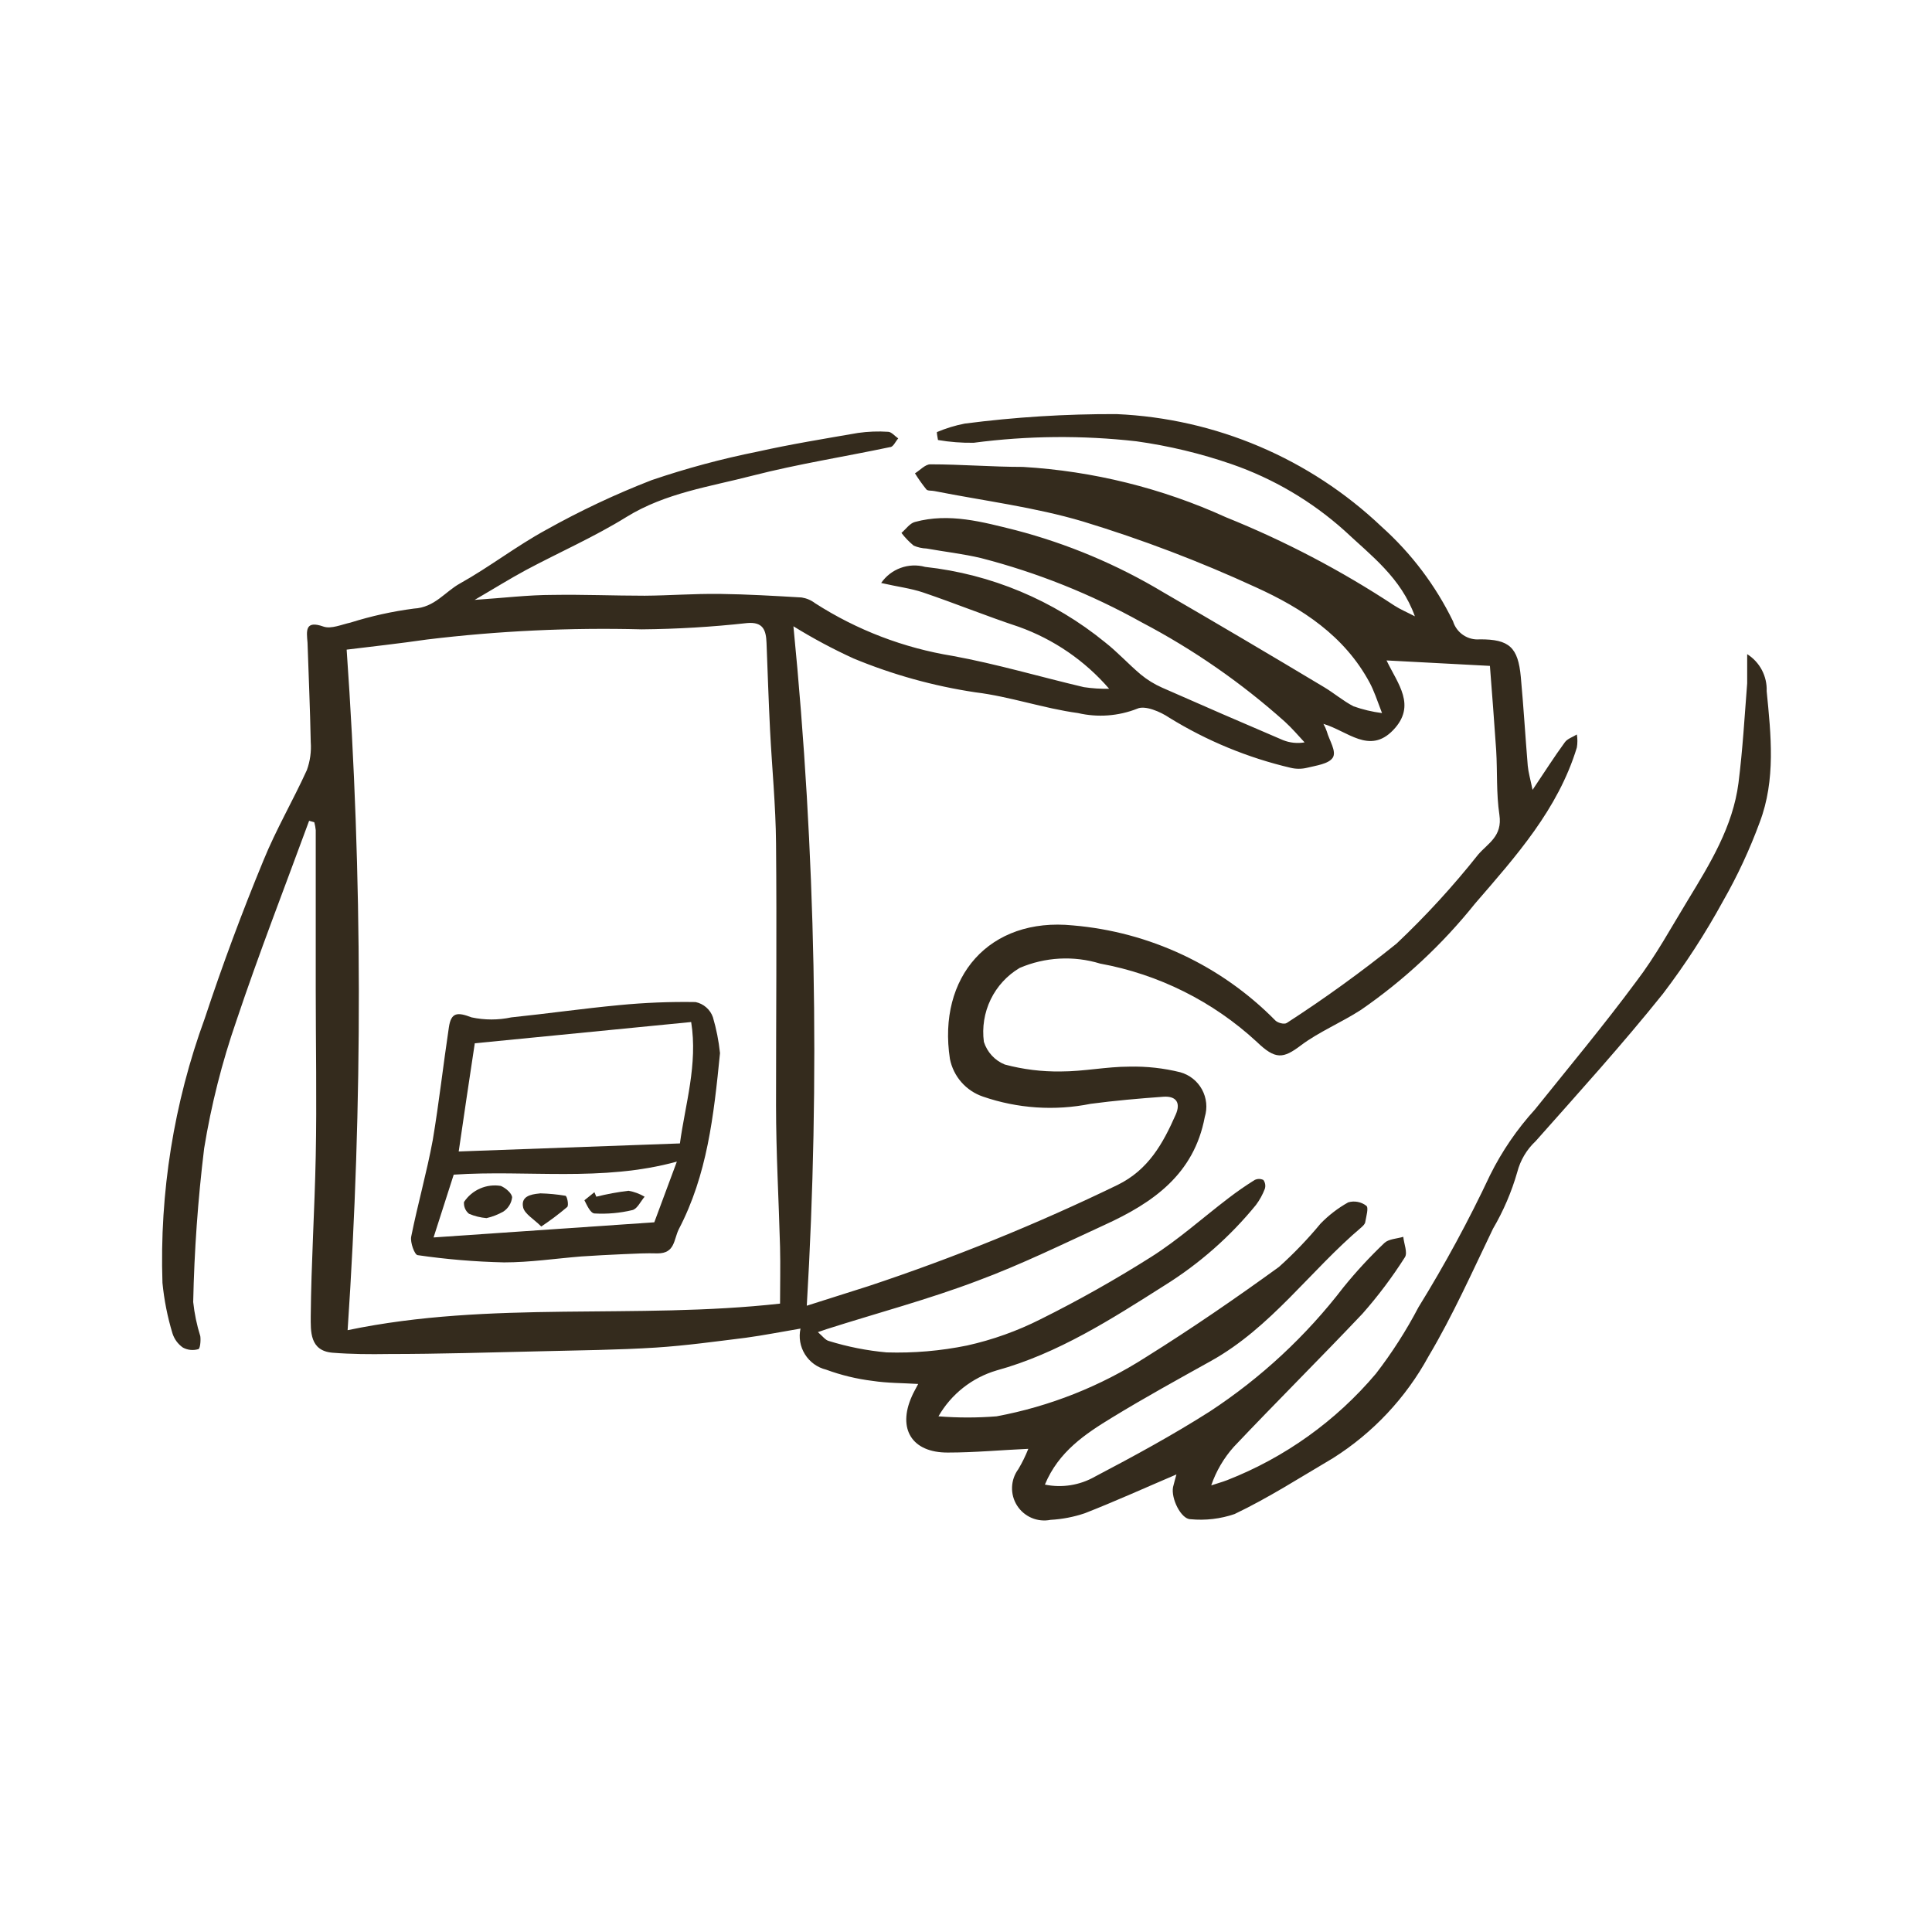 <svg width="80" height="80" viewBox="0 0 80 80" fill="none" xmlns="http://www.w3.org/2000/svg">
<path d="M72.347 27.087C72.347 27.56 72.347 27.927 72.347 28.294C72.24 29.667 72.16 31.047 71.987 32.42C71.754 34.227 70.814 35.754 69.894 37.267C69.194 38.413 68.561 39.587 67.74 40.66C66.407 42.46 64.967 44.187 63.56 45.94C62.817 46.756 62.191 47.671 61.7 48.66C60.816 50.539 59.825 52.367 58.734 54.133C58.228 55.099 57.639 56.018 56.974 56.88C55.321 58.838 53.206 60.352 50.821 61.287C50.6 61.373 50.367 61.434 50.154 61.507C50.356 60.919 50.673 60.377 51.087 59.913C52.84 58.06 54.654 56.26 56.42 54.394C57.065 53.663 57.651 52.882 58.174 52.06C58.294 51.873 58.134 51.5 58.107 51.214C57.84 51.294 57.507 51.3 57.327 51.467C56.721 52.043 56.153 52.657 55.627 53.307C54.085 55.319 52.214 57.057 50.094 58.447C48.554 59.427 46.947 60.3 45.334 61.147C44.707 61.503 43.973 61.619 43.267 61.474C43.834 60.107 44.94 59.373 46.067 58.687C47.4 57.873 48.78 57.114 50.147 56.353C52.634 54.967 54.254 52.614 56.374 50.82C56.44 50.76 56.527 50.68 56.534 50.593C56.574 50.36 56.681 50 56.574 49.927C56.469 49.846 56.347 49.792 56.217 49.768C56.087 49.743 55.954 49.75 55.827 49.787C55.404 50.023 55.018 50.32 54.681 50.667C54.152 51.306 53.577 51.906 52.96 52.46C51.167 53.76 49.334 55.02 47.454 56.194C45.569 57.403 43.468 58.236 41.267 58.647C40.466 58.711 39.661 58.711 38.86 58.647C39.388 57.727 40.25 57.047 41.267 56.747C43.807 56.047 46.014 54.627 48.221 53.227C49.658 52.332 50.938 51.206 52.007 49.894C52.16 49.689 52.283 49.465 52.374 49.227C52.393 49.165 52.398 49.1 52.387 49.036C52.377 48.973 52.352 48.912 52.314 48.86C52.258 48.833 52.196 48.818 52.134 48.818C52.071 48.818 52.01 48.833 51.954 48.86C51.58 49.093 51.214 49.347 50.867 49.614C49.8 50.427 48.794 51.334 47.667 52.047C46.185 52.984 44.657 53.846 43.087 54.627C42.123 55.114 41.102 55.479 40.047 55.714C38.951 55.938 37.832 56.034 36.714 56C35.902 55.927 35.099 55.768 34.32 55.527C34.18 55.493 34.067 55.334 33.867 55.16L34.24 55.033C36.327 54.367 38.44 53.807 40.48 53.033C42.274 52.367 44 51.52 45.74 50.72C47.74 49.807 49.441 48.627 49.887 46.254C49.945 46.065 49.965 45.867 49.945 45.672C49.925 45.476 49.866 45.286 49.772 45.113C49.677 44.94 49.549 44.788 49.395 44.666C49.241 44.543 49.063 44.453 48.874 44.4C48.185 44.229 47.477 44.151 46.767 44.167C45.82 44.167 44.874 44.367 43.927 44.367C43.144 44.379 42.364 44.282 41.607 44.08C41.402 43.997 41.218 43.87 41.069 43.707C40.919 43.545 40.807 43.351 40.74 43.14C40.661 42.541 40.758 41.932 41.021 41.388C41.284 40.844 41.701 40.389 42.221 40.08C43.275 39.628 44.456 39.564 45.554 39.9C47.979 40.343 50.229 41.467 52.04 43.14C52.814 43.887 53.134 43.84 53.867 43.287C54.6 42.733 55.547 42.34 56.36 41.813C58.139 40.584 59.729 39.102 61.08 37.413C62.774 35.453 64.514 33.514 65.294 30.953C65.324 30.775 65.324 30.592 65.294 30.413C65.127 30.52 64.9 30.587 64.794 30.74C64.354 31.34 63.954 31.974 63.46 32.707C63.367 32.254 63.287 31.987 63.261 31.707C63.16 30.487 63.087 29.26 62.974 28.034C62.86 26.807 62.5 26.467 61.274 26.474C61.032 26.495 60.79 26.432 60.588 26.296C60.387 26.16 60.238 25.959 60.167 25.727C59.445 24.244 58.442 22.915 57.214 21.814C54.237 18.984 50.337 17.327 46.234 17.147C44.132 17.139 42.032 17.27 39.947 17.54C39.551 17.617 39.165 17.735 38.794 17.893C38.794 18 38.827 18.113 38.84 18.22C39.329 18.304 39.825 18.342 40.32 18.334C42.554 18.04 44.815 18.02 47.054 18.273C48.397 18.46 49.719 18.777 51 19.22C52.723 19.817 54.309 20.751 55.667 21.967C56.767 23 58.014 23.92 58.587 25.52C58.254 25.347 57.98 25.233 57.734 25.073C55.539 23.626 53.205 22.402 50.767 21.42C48.117 20.214 45.267 19.507 42.36 19.334C41.08 19.334 39.8 19.227 38.52 19.227C38.314 19.227 38.1 19.467 37.887 19.6C38.031 19.832 38.189 20.055 38.36 20.267C38.42 20.334 38.58 20.307 38.694 20.334C40.747 20.74 42.847 21 44.84 21.593C47.289 22.338 49.683 23.249 52.007 24.32C53.9 25.18 55.674 26.32 56.721 28.28C56.894 28.607 57.007 28.947 57.227 29.527C56.825 29.476 56.429 29.382 56.047 29.247C55.62 29.027 55.24 28.7 54.827 28.453C52.605 27.12 50.383 25.809 48.16 24.52C46.258 23.378 44.201 22.514 42.054 21.953C40.687 21.613 39.307 21.227 37.887 21.613C37.674 21.667 37.514 21.907 37.327 22.067C37.475 22.261 37.645 22.438 37.834 22.593C38.003 22.666 38.184 22.707 38.367 22.713C39.114 22.847 39.88 22.933 40.614 23.107C42.941 23.706 45.182 24.602 47.28 25.773C49.418 26.895 51.408 28.277 53.207 29.887C53.5 30.154 53.754 30.453 54.02 30.74C53.72 30.792 53.41 30.76 53.127 30.647C51.454 29.933 49.794 29.213 48.12 28.474C47.801 28.333 47.503 28.149 47.234 27.927C46.727 27.5 46.274 27 45.754 26.593C43.625 24.856 41.039 23.772 38.307 23.474C37.972 23.382 37.617 23.397 37.291 23.517C36.965 23.636 36.684 23.854 36.487 24.14C37.154 24.294 37.714 24.36 38.227 24.534C39.56 24.987 40.854 25.514 42.181 25.953C43.63 26.471 44.921 27.355 45.927 28.52C45.577 28.528 45.227 28.505 44.88 28.453C43.067 28.027 41.274 27.494 39.447 27.16C37.42 26.831 35.482 26.089 33.754 24.98C33.59 24.854 33.398 24.772 33.194 24.74C32.067 24.674 30.94 24.607 29.82 24.593C28.7 24.58 27.734 24.66 26.694 24.667C25.42 24.667 24.154 24.613 22.887 24.634C21.874 24.634 20.854 24.76 19.654 24.84C20.467 24.367 21.107 23.967 21.774 23.607C23.16 22.867 24.607 22.233 25.94 21.407C27.56 20.407 29.394 20.154 31.167 19.694C33.04 19.213 34.96 18.913 36.854 18.514C36.987 18.514 37.08 18.28 37.194 18.154C37.054 18.06 36.92 17.887 36.78 17.88C36.362 17.852 35.942 17.868 35.527 17.927C34.14 18.167 32.747 18.393 31.374 18.7C29.887 18.998 28.422 19.392 26.987 19.88C25.483 20.463 24.021 21.152 22.614 21.94C21.387 22.607 20.267 23.48 19.047 24.16C18.42 24.507 18 25.154 17.14 25.2C16.25 25.316 15.371 25.51 14.514 25.78C14.147 25.86 13.714 26.053 13.4 25.947C12.614 25.667 12.694 26.134 12.734 26.613C12.78 27.987 12.84 29.354 12.867 30.727C12.896 31.12 12.841 31.516 12.707 31.887C12.134 33.147 11.427 34.353 10.907 35.633C10.018 37.785 9.209 39.962 8.48 42.167C7.198 45.671 6.603 49.39 6.727 53.12C6.796 53.828 6.934 54.527 7.14 55.207C7.215 55.447 7.367 55.656 7.574 55.8C7.768 55.905 7.995 55.929 8.207 55.867C8.287 55.867 8.32 55.507 8.294 55.327C8.149 54.867 8.051 54.393 8 53.913C8.044 51.785 8.196 49.66 8.454 47.547C8.746 45.754 9.192 43.99 9.787 42.273C10.72 39.487 11.787 36.747 12.8 33.987L13.014 34.047C13.043 34.154 13.063 34.263 13.074 34.373C13.074 36.574 13.074 38.78 13.074 40.987C13.074 43.194 13.12 45.58 13.074 47.873C13.027 50.167 12.887 52.287 12.867 54.5C12.867 55.114 12.814 55.94 13.78 56.014C14.547 56.074 15.32 56.08 16.094 56.067C18.2 56.067 20.3 56 22.407 55.953C23.994 55.913 25.581 55.9 27.16 55.8C28.401 55.72 29.64 55.547 30.88 55.394C31.62 55.294 32.354 55.147 33.147 55.014C33.067 55.379 33.133 55.762 33.331 56.079C33.529 56.397 33.843 56.625 34.207 56.714C34.829 56.943 35.476 57.1 36.134 57.18C36.74 57.273 37.367 57.267 38.02 57.307C37.9 57.54 37.814 57.68 37.754 57.827C37.16 59.16 37.754 60.154 39.247 60.147C40.367 60.147 41.494 60.04 42.58 59.993C42.465 60.284 42.327 60.565 42.167 60.834C42.007 61.05 41.916 61.31 41.907 61.579C41.897 61.848 41.969 62.113 42.114 62.341C42.258 62.568 42.468 62.746 42.715 62.852C42.963 62.958 43.236 62.986 43.5 62.934C43.984 62.907 44.462 62.815 44.92 62.66C46.18 62.167 47.414 61.607 48.714 61.053C48.667 61.233 48.614 61.4 48.574 61.574C48.48 62.047 48.907 62.907 49.294 62.907C49.911 62.967 50.534 62.894 51.12 62.694C52.52 62.027 53.847 61.173 55.194 60.38C56.852 59.334 58.215 57.881 59.154 56.16C60.16 54.467 60.967 52.654 61.821 50.88C62.253 50.143 62.591 49.355 62.827 48.533C62.954 48.043 63.217 47.599 63.587 47.254C65.36 45.254 67.174 43.254 68.861 41.147C69.784 39.933 70.615 38.652 71.347 37.313C71.944 36.269 72.452 35.176 72.867 34.047C73.534 32.287 73.334 30.44 73.154 28.62C73.166 28.316 73.097 28.015 72.956 27.745C72.814 27.476 72.604 27.249 72.347 27.087V27.087ZM32.3 53.98C26.3 54.647 20.34 53.84 14.394 55.08C15.027 45.697 15.014 36.282 14.354 26.9C15.387 26.773 16.534 26.647 17.687 26.48C20.635 26.123 23.605 25.983 26.574 26.06C28.031 26.047 29.486 25.96 30.934 25.8C31.6 25.74 31.72 26.093 31.74 26.62C31.787 27.834 31.827 29.04 31.887 30.247C31.967 31.807 32.12 33.353 32.134 34.913C32.167 38.533 32.134 42.154 32.134 45.773C32.134 47.727 32.247 49.68 32.3 51.633C32.32 52.42 32.3 53.207 32.3 53.98ZM33.407 54.067C33.962 44.689 33.776 35.282 32.854 25.933C33.656 26.429 34.489 26.875 35.347 27.267C36.964 27.937 38.656 28.407 40.387 28.667C41.814 28.84 43.214 29.334 44.64 29.527C45.455 29.716 46.309 29.653 47.087 29.347C47.407 29.194 48.047 29.467 48.42 29.72C49.973 30.678 51.671 31.378 53.447 31.794C53.666 31.846 53.895 31.846 54.114 31.794C54.494 31.7 55.02 31.634 55.187 31.373C55.354 31.113 55.04 30.654 54.94 30.287C54.904 30.178 54.857 30.073 54.8 29.974C55.8 30.267 56.707 31.253 57.687 30.233C58.667 29.213 57.874 28.314 57.414 27.347L61.694 27.573C61.78 28.687 61.874 29.88 61.954 31.073C62.007 31.96 61.954 32.847 62.087 33.74C62.22 34.633 61.607 34.92 61.207 35.387C60.17 36.695 59.041 37.927 57.827 39.074C56.369 40.247 54.852 41.344 53.281 42.36C53.181 42.427 52.887 42.36 52.781 42.227C50.551 39.974 47.592 38.589 44.434 38.32C40.96 37.967 38.814 40.46 39.334 43.847C39.405 44.204 39.568 44.536 39.808 44.81C40.048 45.084 40.356 45.29 40.7 45.407C42.134 45.902 43.674 46.006 45.16 45.707C46.16 45.574 47.16 45.487 48.181 45.413C48.707 45.38 48.901 45.667 48.681 46.16C48.154 47.353 47.554 48.44 46.274 49.067C42.933 50.686 39.49 52.084 35.967 53.254L33.407 54.067Z" fill="#342B1D"/>
<path d="M28.8 41.493C27.745 41.475 26.69 41.518 25.64 41.62C24.147 41.76 22.667 41.973 21.174 42.127C20.631 42.243 20.07 42.243 19.527 42.127C18.947 41.907 18.68 41.907 18.587 42.54C18.354 44.093 18.18 45.653 17.92 47.206C17.674 48.54 17.294 49.873 17.027 51.206C16.98 51.447 17.167 51.96 17.294 51.973C18.48 52.146 19.675 52.246 20.873 52.273C21.94 52.273 23.007 52.113 24.067 52.027C24.64 51.987 25.213 51.96 25.787 51.933C26.36 51.907 26.753 51.887 27.227 51.9C27.953 51.9 27.893 51.333 28.107 50.9C29.28 48.653 29.553 46.233 29.814 43.607C29.761 43.103 29.663 42.605 29.52 42.12C29.465 41.962 29.369 41.821 29.243 41.712C29.117 41.602 28.964 41.526 28.8 41.493V41.493ZM27.093 50.613L17.953 51.24C18.253 50.307 18.52 49.48 18.787 48.64C21.827 48.433 24.92 48.953 28.027 48.1C27.694 48.987 27.38 49.847 27.093 50.613ZM28.154 47.347L18.994 47.68C19.213 46.193 19.427 44.713 19.66 43.2L28.62 42.32C28.9 44.073 28.373 45.727 28.154 47.347Z" fill="#342B1D"/>
<path d="M20.74 49.107C20.448 49.058 20.149 49.095 19.878 49.214C19.607 49.332 19.376 49.526 19.213 49.773C19.205 49.865 19.219 49.958 19.256 50.043C19.291 50.128 19.348 50.202 19.42 50.26C19.651 50.358 19.896 50.418 20.146 50.44C20.392 50.383 20.628 50.291 20.846 50.167C20.945 50.101 21.028 50.014 21.09 49.913C21.153 49.812 21.192 49.698 21.206 49.58C21.193 49.407 20.94 49.193 20.74 49.107Z" fill="#342B1D"/>
<path d="M24.619 50.247C25.145 50.277 25.673 50.23 26.186 50.107C26.386 50.06 26.526 49.747 26.692 49.553C26.487 49.432 26.261 49.348 26.026 49.307C25.577 49.361 25.131 49.443 24.692 49.553L24.613 49.367L24.199 49.7C24.299 49.893 24.446 50.24 24.619 50.247Z" fill="#342B1D"/>
<path d="M22.332 49.42C21.959 49.454 21.552 49.547 21.666 50.014C21.746 50.28 22.099 50.474 22.413 50.787C22.785 50.539 23.144 50.269 23.486 49.98C23.559 49.914 23.486 49.527 23.413 49.514C23.069 49.456 22.721 49.423 22.372 49.414L22.332 49.42Z" fill="#342B1D"/>
</svg>
